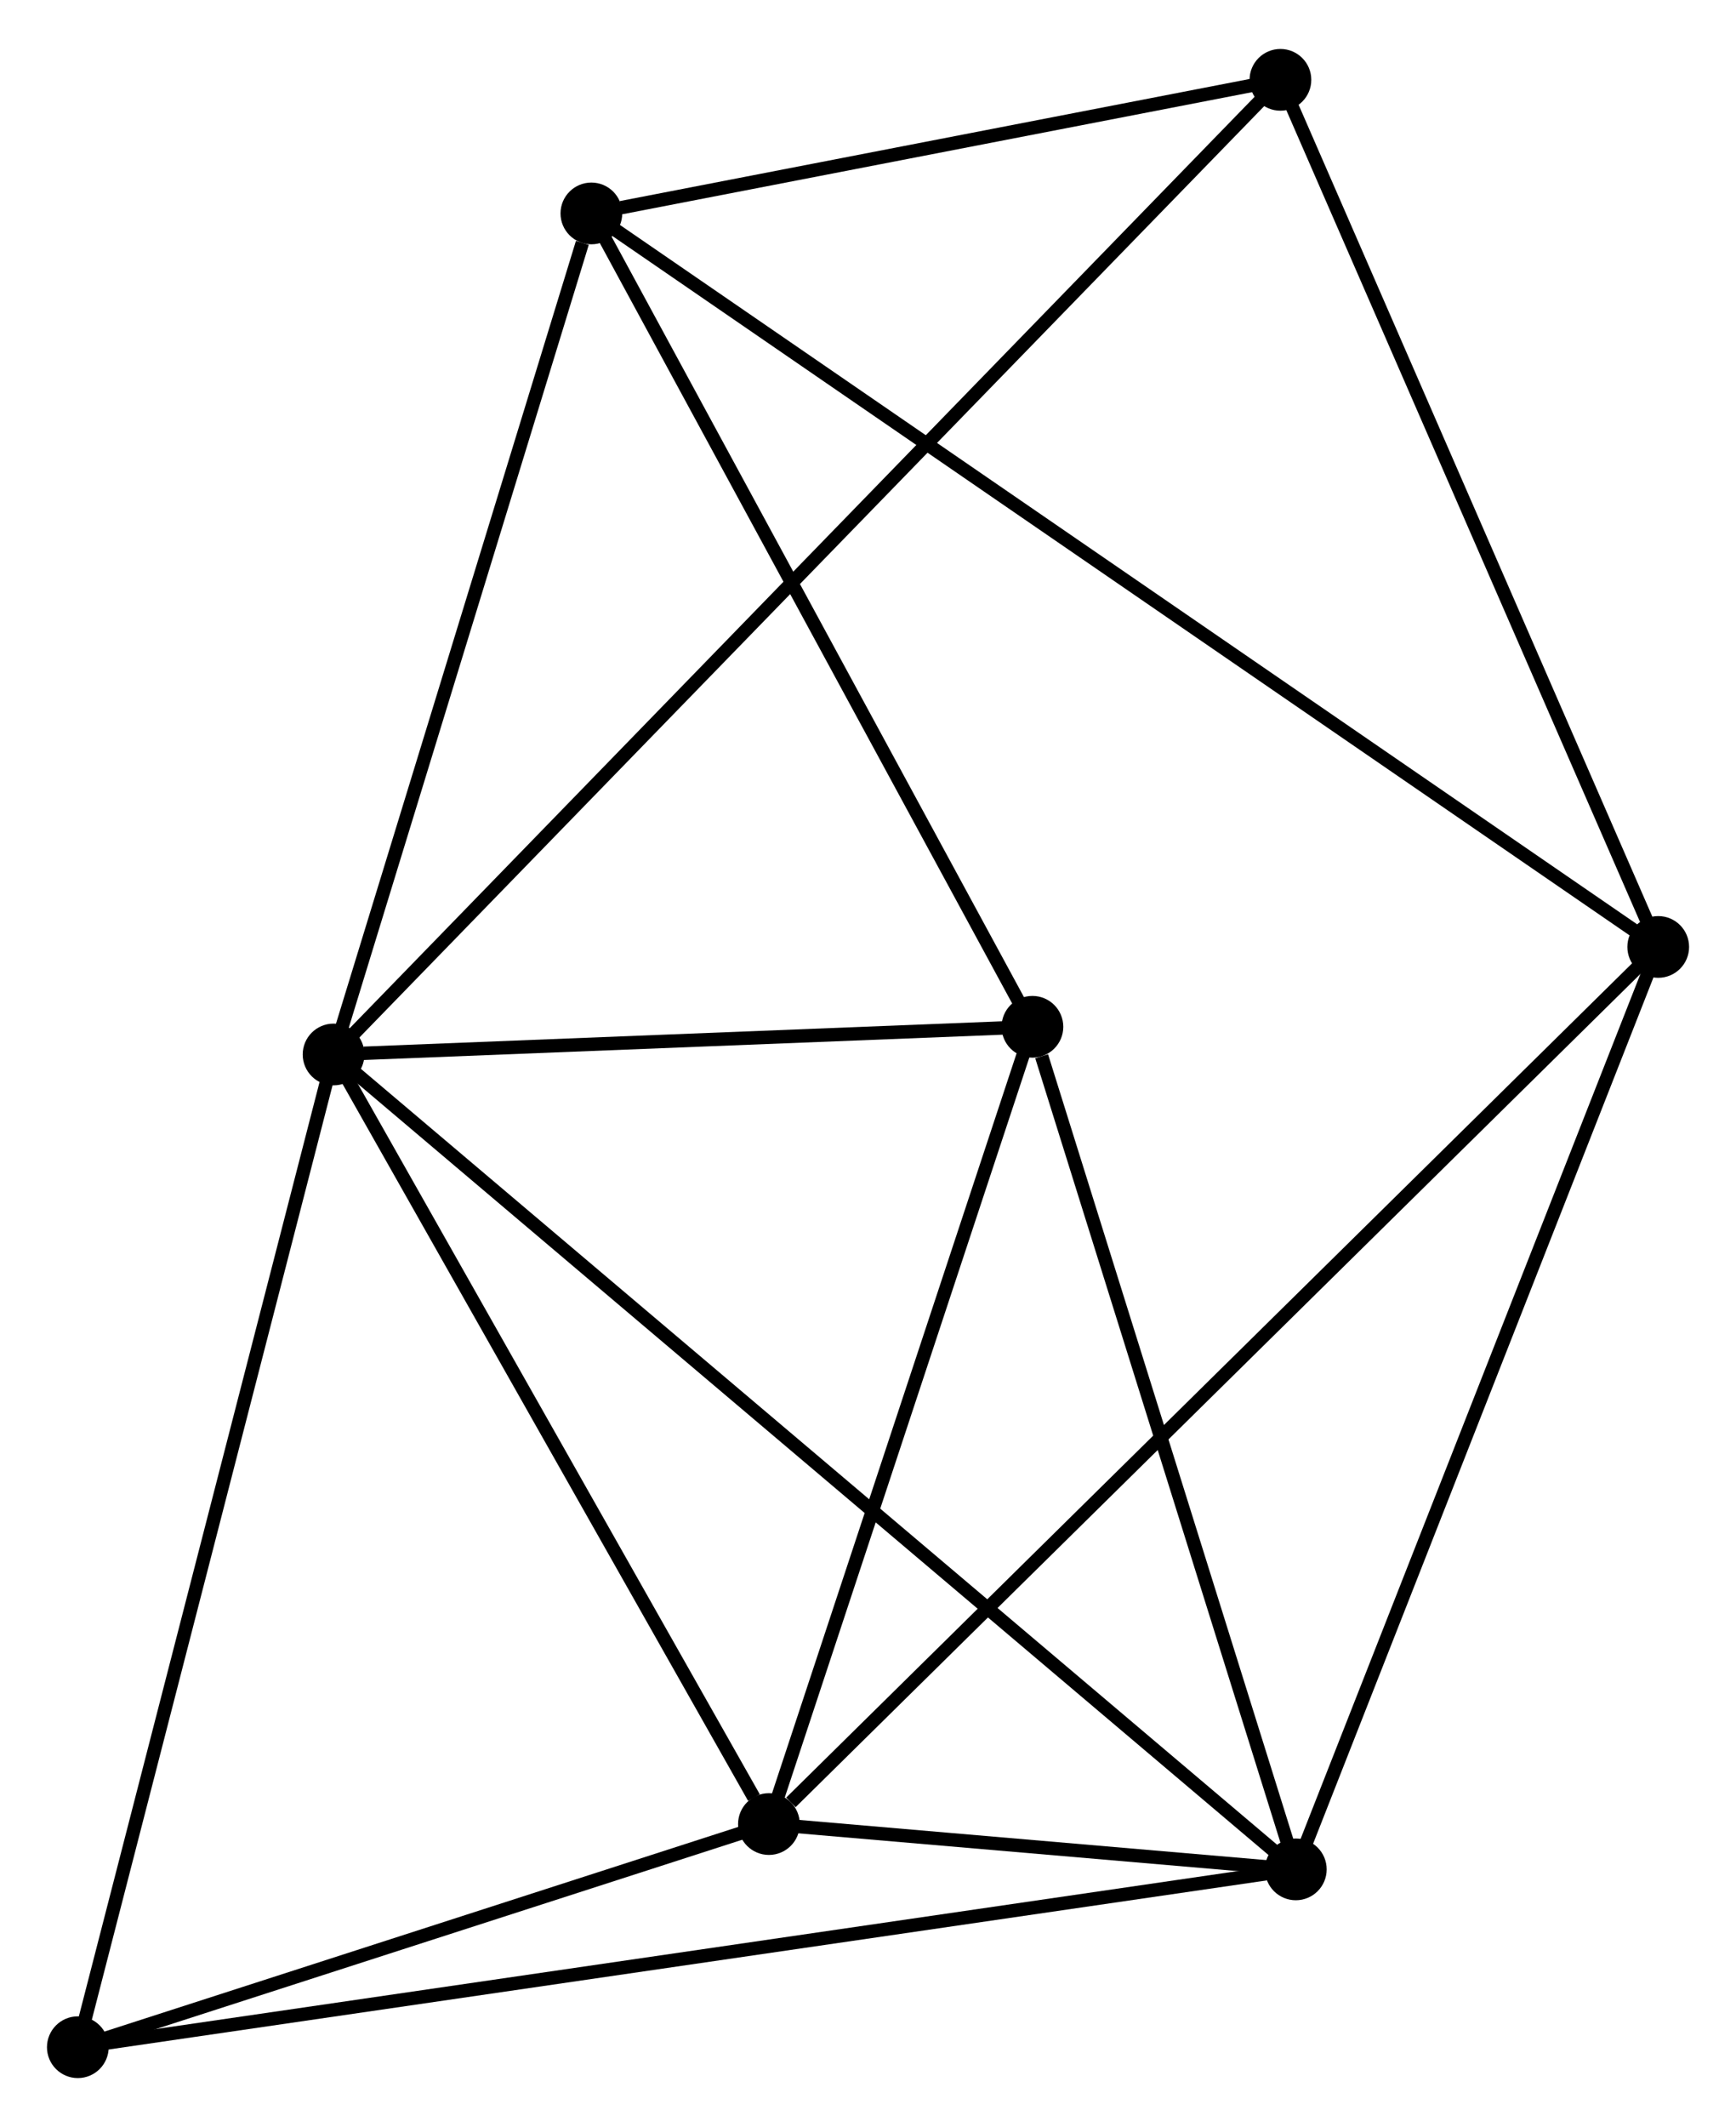 <?xml version="1.0" encoding="UTF-8" standalone="no"?>
<!DOCTYPE svg PUBLIC "-//W3C//DTD SVG 1.1//EN"
 "http://www.w3.org/Graphics/SVG/1.1/DTD/svg11.dtd">
<!-- Generated by graphviz version 2.36.0 (20140111.2315)
 -->
<!-- Title: %3 Pages: 1 -->
<svg width="129pt" height="158pt"
 viewBox="0.00 0.00 129.38 158.17" xmlns="http://www.w3.org/2000/svg" xmlns:xlink="http://www.w3.org/1999/xlink">
<g id="graph0" class="graph" transform="scale(1 1) rotate(0) translate(4 154.173)">
<title>%3</title>
<!-- 0 -->
<g id="node1" class="node"><title>0</title>
<ellipse fill="black" stroke="black" cx="20.86" cy="-75.76" rx="1.8" ry="1.8"/>
</g>
<!-- 1 -->
<g id="node2" class="node"><title>1</title>
<ellipse fill="black" stroke="black" cx="92.574" cy="-15.049" rx="1.8" ry="1.8"/>
</g>
<!-- 0&#45;&#45;1 -->
<g id="edge1" class="edge"><title>0&#45;&#45;1</title>
<path fill="none" stroke="black" d="M22.358,-74.492C31.691,-66.591 81.776,-24.191 91.085,-16.31"/>
</g>
<!-- 2 -->
<g id="node3" class="node"><title>2</title>
<ellipse fill="black" stroke="black" cx="53.306" cy="-18.425" rx="1.8" ry="1.8"/>
</g>
<!-- 0&#45;&#45;2 -->
<g id="edge2" class="edge"><title>0&#45;&#45;2</title>
<path fill="none" stroke="black" d="M21.939,-73.853C26.866,-65.148 47.186,-29.24 52.189,-20.399"/>
</g>
<!-- 3 -->
<g id="node4" class="node"><title>3</title>
<ellipse fill="black" stroke="black" cx="40.074" cy="-138.42" rx="1.8" ry="1.8"/>
</g>
<!-- 0&#45;&#45;3 -->
<g id="edge3" class="edge"><title>0&#45;&#45;3</title>
<path fill="none" stroke="black" d="M21.414,-77.568C24.171,-86.557 36.39,-126.405 39.401,-136.226"/>
</g>
<!-- 4 -->
<g id="node5" class="node"><title>4</title>
<ellipse fill="black" stroke="black" cx="72.944" cy="-77.823" rx="1.8" ry="1.8"/>
</g>
<!-- 0&#45;&#45;4 -->
<g id="edge4" class="edge"><title>0&#45;&#45;4</title>
<path fill="none" stroke="black" d="M23.098,-75.849C31.665,-76.188 62.32,-77.403 70.773,-77.737"/>
</g>
<!-- 6 -->
<g id="node6" class="node"><title>6</title>
<ellipse fill="black" stroke="black" cx="91.427" cy="-148.373" rx="1.8" ry="1.8"/>
</g>
<!-- 0&#45;&#45;6 -->
<g id="edge5" class="edge"><title>0&#45;&#45;6</title>
<path fill="none" stroke="black" d="M22.334,-77.277C31.517,-86.727 80.801,-137.439 89.961,-146.865"/>
</g>
<!-- 7 -->
<g id="node7" class="node"><title>7</title>
<ellipse fill="black" stroke="black" cx="1.8" cy="-1.8" rx="1.8" ry="1.8"/>
</g>
<!-- 0&#45;&#45;7 -->
<g id="edge6" class="edge"><title>0&#45;&#45;7</title>
<path fill="none" stroke="black" d="M20.389,-73.932C17.752,-63.699 4.848,-13.629 2.255,-3.564"/>
</g>
<!-- 1&#45;&#45;2 -->
<g id="edge7" class="edge"><title>1&#45;&#45;2</title>
<path fill="none" stroke="black" d="M90.463,-15.231C83.581,-15.822 61.86,-17.69 55.24,-18.259"/>
</g>
<!-- 1&#45;&#45;4 -->
<g id="edge8" class="edge"><title>1&#45;&#45;4</title>
<path fill="none" stroke="black" d="M92.008,-16.86C89.192,-25.866 76.708,-65.787 73.632,-75.626"/>
</g>
<!-- 1&#45;&#45;7 -->
<g id="edge10" class="edge"><title>1&#45;&#45;7</title>
<path fill="none" stroke="black" d="M90.678,-14.772C78.865,-13.048 15.469,-3.795 3.686,-2.075"/>
</g>
<!-- 5 -->
<g id="node8" class="node"><title>5</title>
<ellipse fill="black" stroke="black" cx="119.584" cy="-83.772" rx="1.8" ry="1.8"/>
</g>
<!-- 1&#45;&#45;5 -->
<g id="edge9" class="edge"><title>1&#45;&#45;5</title>
<path fill="none" stroke="black" d="M93.242,-16.748C96.946,-26.173 114.947,-71.974 118.841,-81.88"/>
</g>
<!-- 2&#45;&#45;4 -->
<g id="edge11" class="edge"><title>2&#45;&#45;4</title>
<path fill="none" stroke="black" d="M53.872,-20.139C56.69,-28.66 69.179,-66.434 72.257,-75.744"/>
</g>
<!-- 2&#45;&#45;7 -->
<g id="edge13" class="edge"><title>2&#45;&#45;7</title>
<path fill="none" stroke="black" d="M51.592,-17.872C43.772,-15.348 11.515,-4.936 3.573,-2.372"/>
</g>
<!-- 2&#45;&#45;5 -->
<g id="edge12" class="edge"><title>2&#45;&#45;5</title>
<path fill="none" stroke="black" d="M54.944,-20.04C64.194,-29.16 109.766,-74.093 118.23,-82.437"/>
</g>
<!-- 3&#45;&#45;4 -->
<g id="edge14" class="edge"><title>3&#45;&#45;4</title>
<path fill="none" stroke="black" d="M41.022,-136.671C45.822,-127.823 67.393,-88.057 72.055,-79.464"/>
</g>
<!-- 3&#45;&#45;6 -->
<g id="edge16" class="edge"><title>3&#45;&#45;6</title>
<path fill="none" stroke="black" d="M42.281,-138.847C50.728,-140.485 80.952,-146.343 89.286,-147.958"/>
</g>
<!-- 3&#45;&#45;5 -->
<g id="edge15" class="edge"><title>3&#45;&#45;5</title>
<path fill="none" stroke="black" d="M41.735,-137.278C52.082,-130.166 107.612,-92.001 117.933,-84.907"/>
</g>
<!-- 5&#45;&#45;6 -->
<g id="edge17" class="edge"><title>5&#45;&#45;6</title>
<path fill="none" stroke="black" d="M118.772,-85.636C114.66,-95.069 96.182,-137.463 92.189,-146.624"/>
</g>
</g>
</svg>
